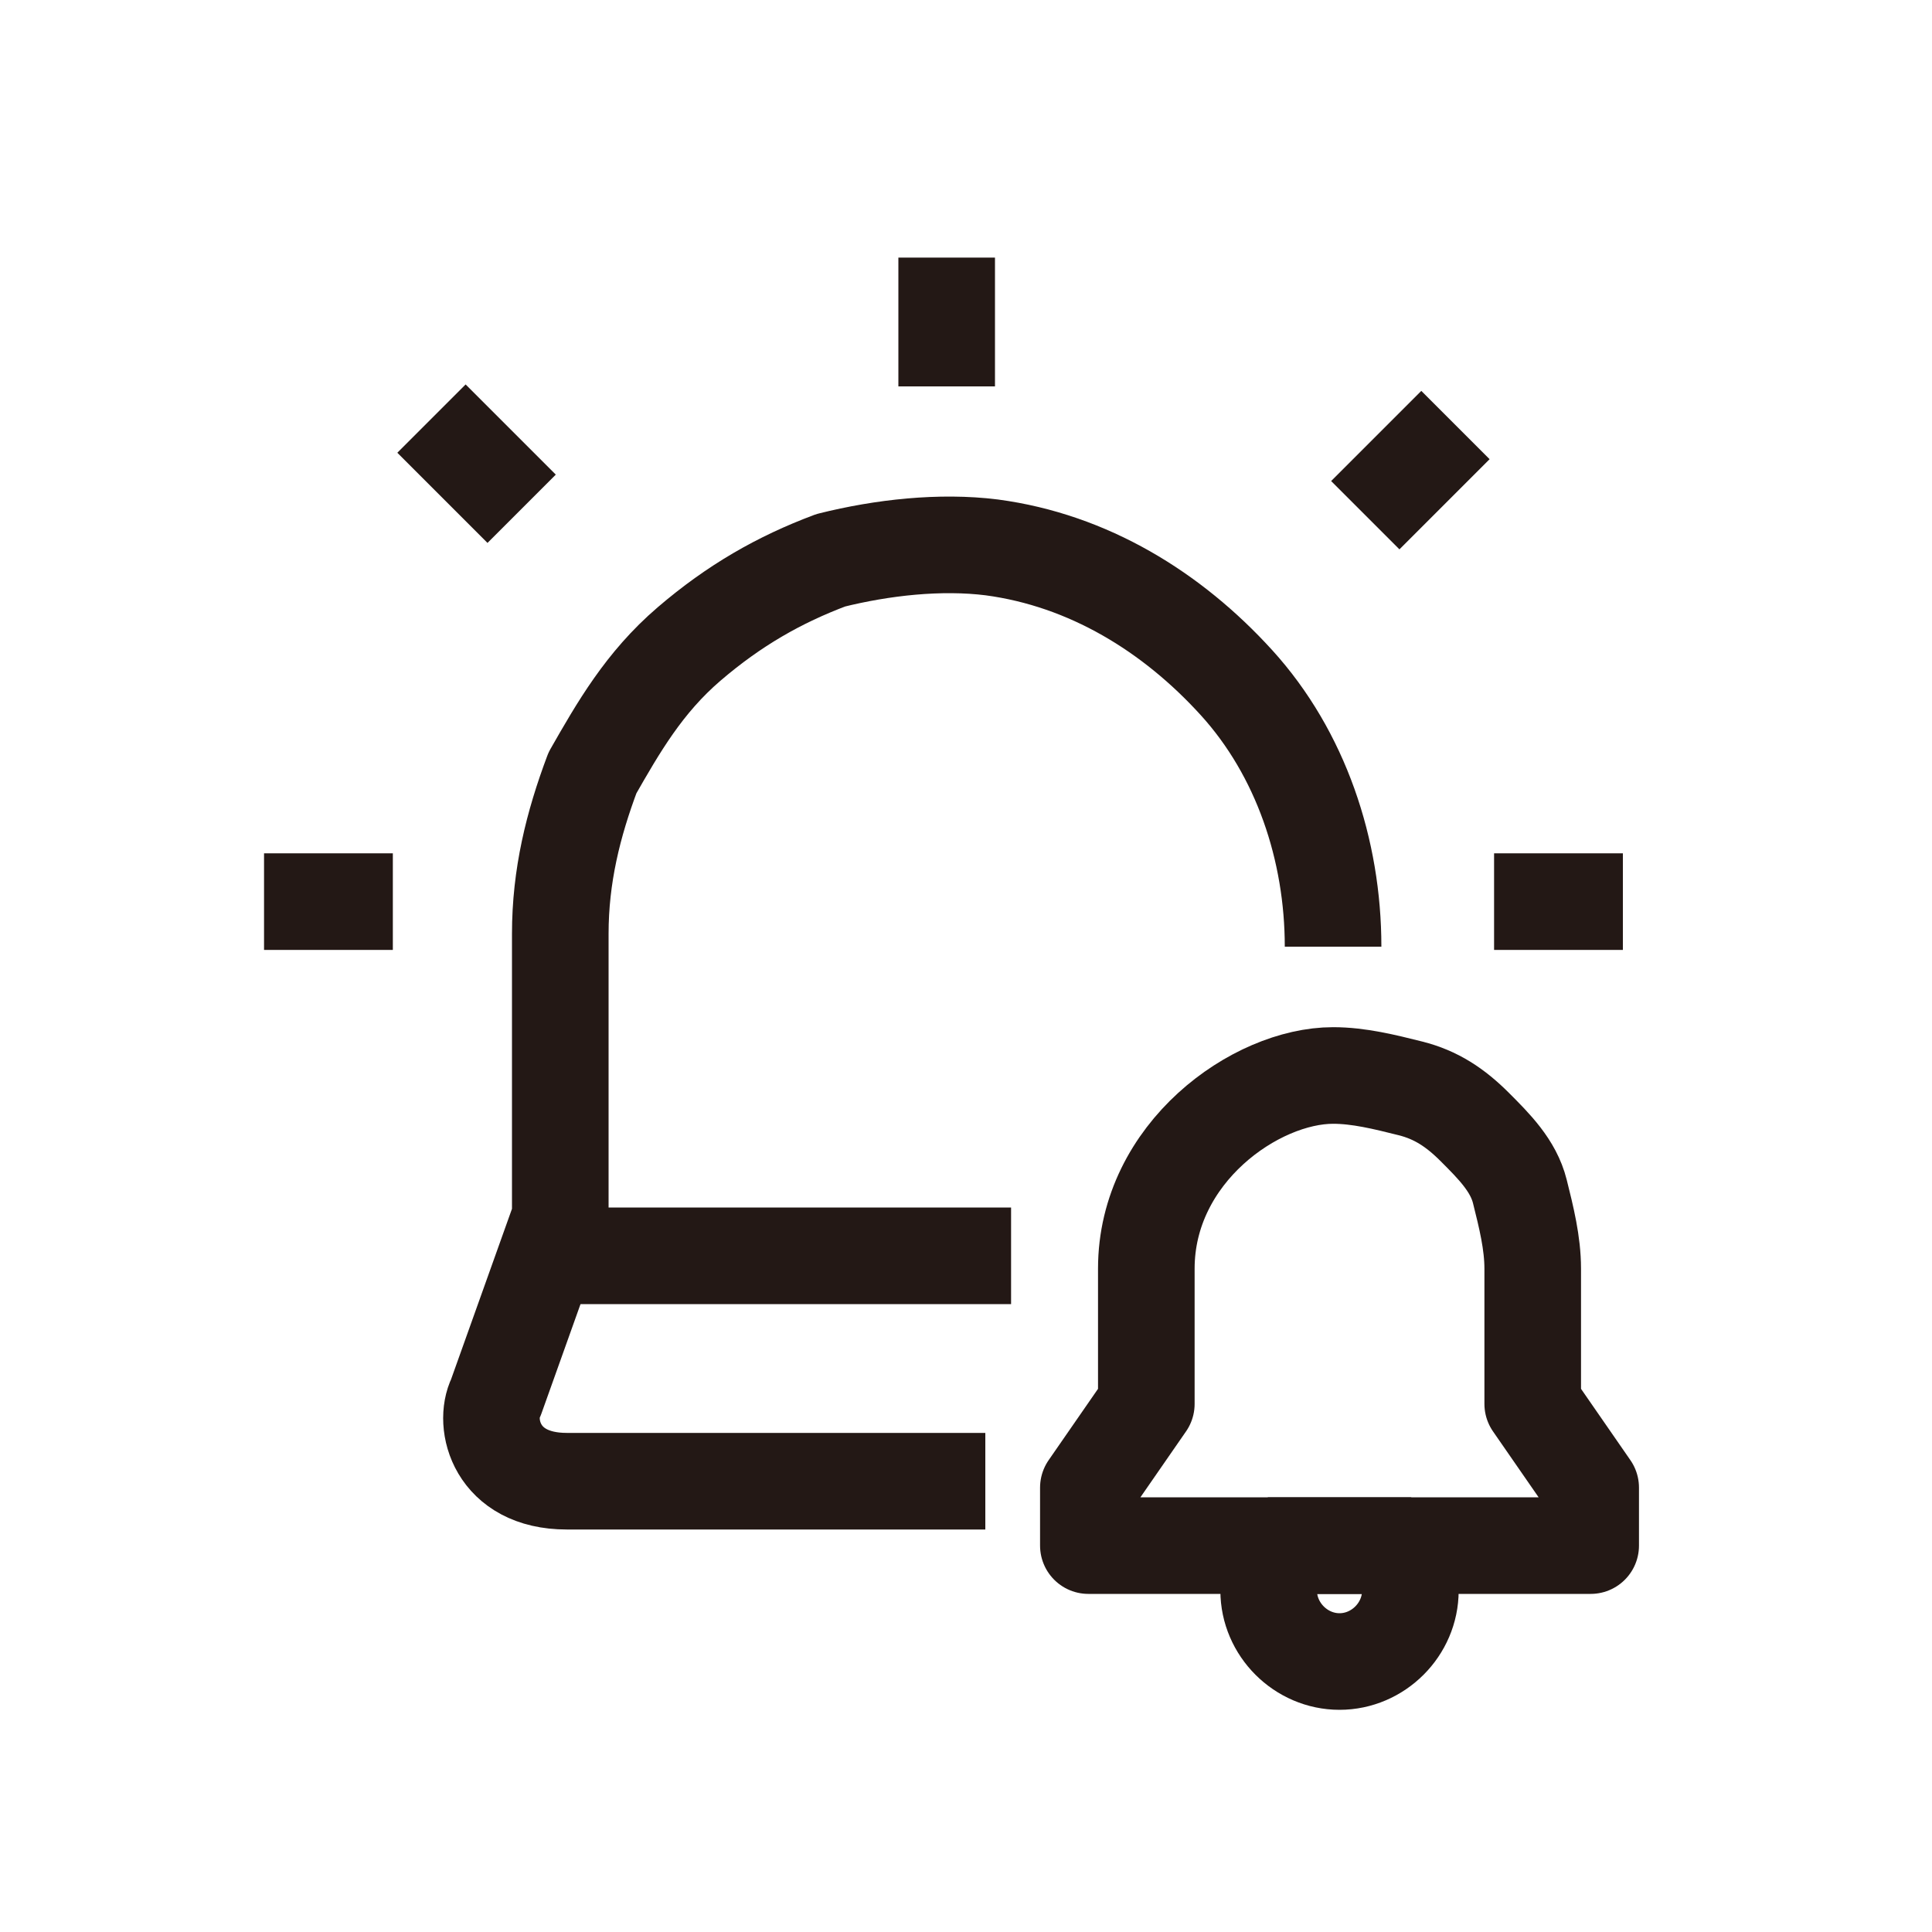 <?xml version="1.0" encoding="utf-8"?>
<!-- Generator: Adobe Illustrator 26.0.2, SVG Export Plug-In . SVG Version: 6.00 Build 0)  -->
<svg version="1.1" id="레이어_1" xmlns="http://www.w3.org/2000/svg" xmlns:xlink="http://www.w3.org/1999/xlink" x="0px"
	 y="0px" viewBox="0 0 30 30" style="enable-background:new 0 0 30 30;" xml:space="preserve">
<style type="text/css">
	.st0{fill:none;stroke:#231815;stroke-width:1.5;stroke-linejoin:round;}
	.st1{fill:none;stroke:#231815;stroke-width:1.5;stroke-linecap:round;stroke-linejoin:round;}
	.st2{fill:none;stroke:#231815;stroke-width:1.5;}
</style>
<path class="st0" d="M14.7,4v2"/>
<path class="st0" d="M4.1,14h2"/>
<path class="st0" d="M6.7,6.5l1.4,1.4"/>
<path class="st0" d="M23.2,14h2"/>
<path class="st0" d="M21.2,8l1.4-1.4"/>
<path class="st0" d="M20.7,14.7c0-1.5-0.5-3-1.5-4.1s-2.3-1.9-3.8-2.1c-0.8-0.1-1.7,0-2.5,0.2C12.1,9,11.4,9.4,10.7,10
	s-1.1,1.3-1.5,2c-0.3,0.8-0.5,1.6-0.5,2.5v4.4l-0.5,1.4l-0.5,1.4c-0.2,0.4,0,1.3,1.1,1.3h6.5"/>
<path class="st0" d="M8.7,19.5h7"/>
<path class="st1" d="M17.8,19.7v2.1l-0.9,1.3v0.9h7.8v-0.9l-0.9-1.3v-2.1c0-0.4-0.1-0.8-0.2-1.2s-0.4-0.7-0.7-1s-0.6-0.5-1-0.6
	c-0.4-0.1-0.8-0.2-1.2-0.2C19.5,16.7,17.8,17.9,17.8,19.7z"/>
<path class="st2" d="M20.8,25.8c0.6,0,1.1-0.5,1.1-1.1c0-0.3-0.1-0.5-0.3-0.7H20c-0.2,0.2-0.3,0.4-0.3,0.7
	C19.7,25.3,20.2,25.8,20.8,25.8z"/>
</svg>
